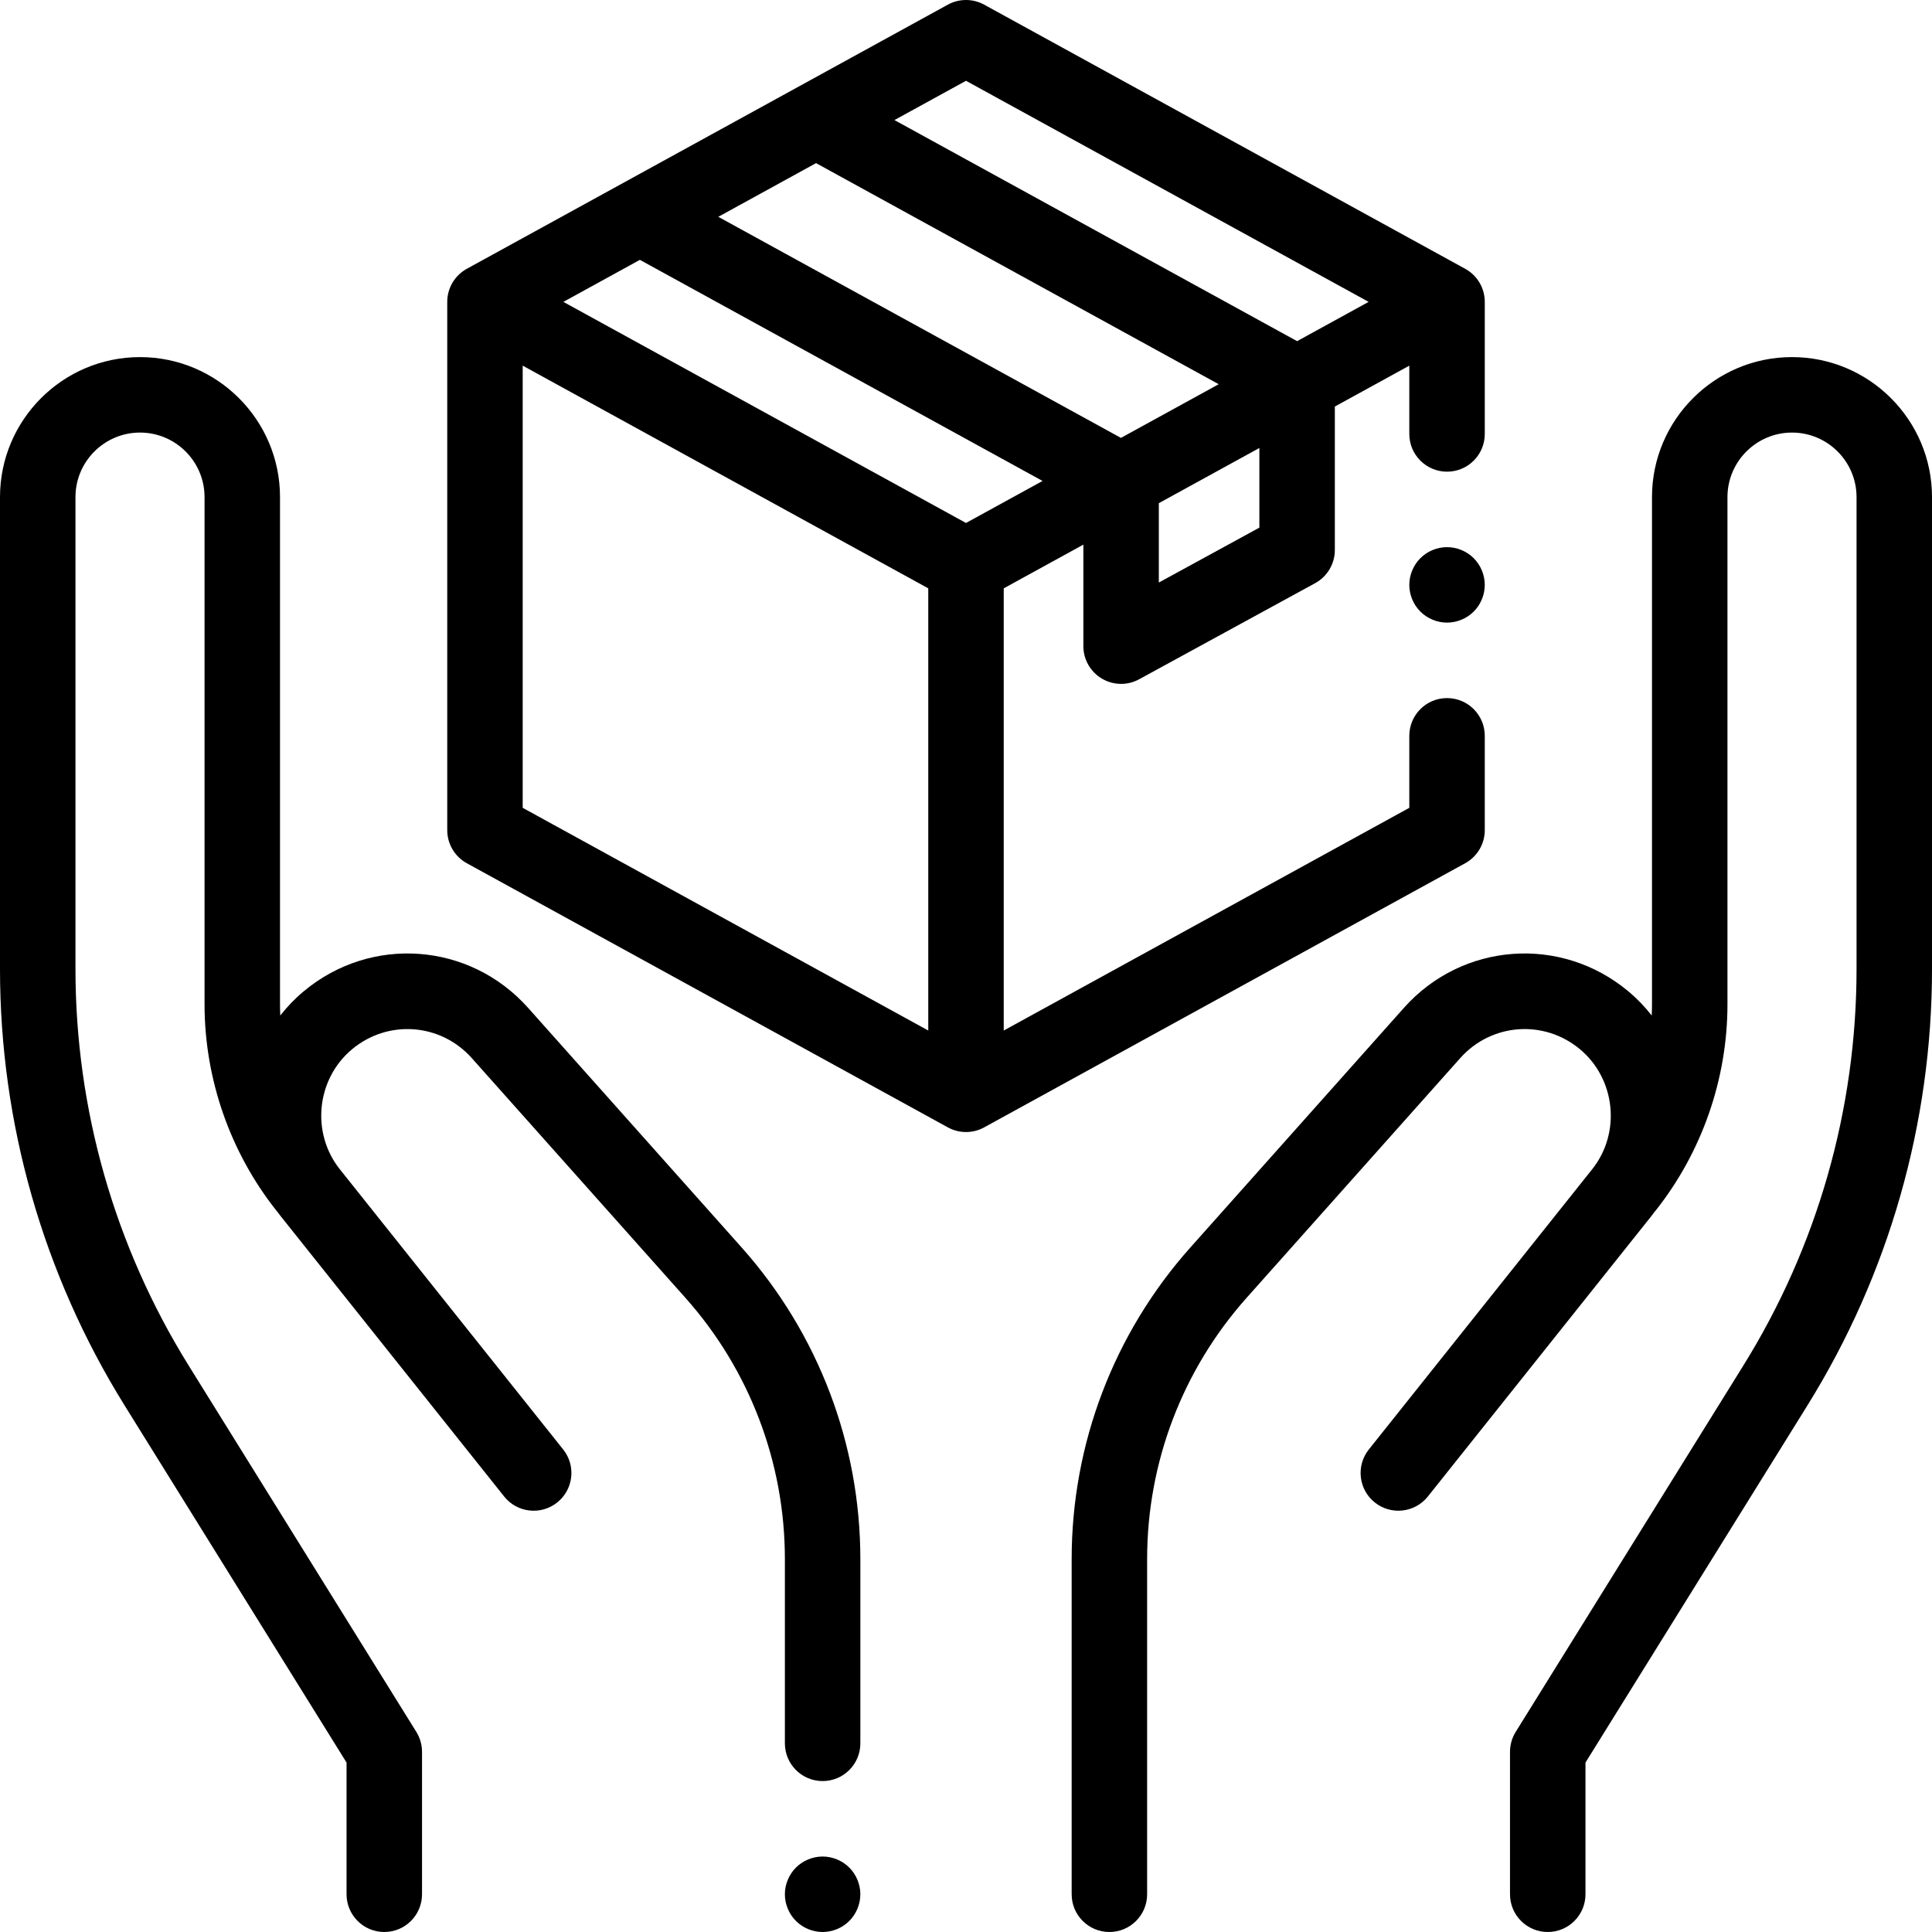 <svg height="512pt" viewBox="0 0 512 512" width="512pt" xmlns="http://www.w3.org/2000/svg"><path d="m139.957 267.098c-15.484-17.371-41.609-19.305-59.473-4.391-2.332 1.945-4.398 4.102-6.207 6.414-.043-.996-.07-1.992-.07-2.988v-134.395c0-20.457-16.645-37.102-37.102-37.102-20.461-.004-37.105 16.645-37.105 37.102v125.039c0 40.918 11.418 80.914 33.012 115.668l58.828 94.656v34.898c0 5.523 4.477 10 10 10 5.52 0 10-4.477 10-10v-37.75c0-1.867-.523-3.695-1.508-5.281l-60.332-97.082c-19.625-31.582-30-67.926-30-105.109v-125.039c0-9.43 7.672-17.102 17.105-17.102 9.43 0 17.102 7.672 17.102 17.102v134.395c0 19.832 6.801 39.305 19.145 54.828.062.078.133.148.199.223.285.391.57.777.875 1.16l59.184 74.246c3.441 4.32 9.734 5.027 14.051 1.586 4.32-3.441 5.031-9.73 1.59-14.051l-59.184-74.246c-7.688-9.645-6.234-23.918 3.23-31.816 9.531-7.953 23.469-6.926 31.727 2.344l56.602 63.512c17.008 19.086 26.375 43.68 26.375 69.246v48.836c0 5.523 4.477 10 10 10s10-4.477 10-10v-48.836c0-30.48-11.168-59.797-31.445-82.555zm0 0"/><path d="m218 492c-2.629 0-5.211 1.07-7.07 2.93-1.859 1.859-2.93 4.441-2.93 7.07s1.07 5.211 2.93 7.07c1.859 1.859 4.441 2.93 7.07 2.93s5.211-1.07 7.07-2.93c1.859-1.859 2.93-4.441 2.93-7.07s-1.07-5.211-2.93-7.07c-1.859-1.859-4.441-2.93-7.07-2.93zm0 0"/><path d="m474.895 94.633c-20.457 0-37.102 16.648-37.102 37.105v134.395c0 .996-.027 1.992-.07 2.988-1.809-2.312-3.871-4.469-6.203-6.414-17.867-14.91-43.992-12.984-59.473 4.391l-56.602 63.516c-20.277 22.754-31.445 52.07-31.445 82.551v88.836c0 5.523 4.477 10 10 10s10-4.477 10-10v-88.836c0-25.566 9.367-50.16 26.379-69.246l56.598-63.512c8.258-9.27 22.195-10.301 31.727-2.348 9.469 7.902 10.918 22.176 3.23 31.816l-59.18 74.246c-3.441 4.32-2.734 10.613 1.586 14.055 4.32 3.445 10.609 2.73 14.055-1.586l59.18-74.25c.305-.379.586-.766.871-1.152.066-.078.141-.148.203-.23 12.348-15.523 19.145-34.992 19.145-54.824v-134.395c0-9.43 7.672-17.102 17.105-17.102 9.43 0 17.102 7.672 17.102 17.102v125.039c0 37.184-10.371 73.527-30 105.109l-60.328 97.082c-.984 1.586-1.508 3.414-1.508 5.281v37.75c0 5.523 4.477 10 10 10 5.523 0 10-4.477 10-10v-34.898l58.824-94.656c21.598-34.754 33.012-74.75 33.012-115.668v-125.039c0-20.457-16.645-37.105-37.105-37.105zm0 0"/><path d="m393.48 220v-25c0-5.523-4.477-10-10-10-5.523 0-10 4.477-10 10v19.082l-107.48 59.02v-117.184l21.102-11.586v26.902c0 3.527 1.863 6.797 4.898 8.598 1.57.934 3.336 1.402 5.102 1.402 1.648 0 3.297-.41 4.793-1.227l46.645-25.469c3.211-1.754 5.207-5.121 5.207-8.777v-38.023l19.734-10.836v18.098c0 5.523 4.477 10 10 10 5.523 0 10-4.477 10-10v-35c0-3.648-1.988-7.008-5.188-8.766l-127.48-70c-2.996-1.645-6.629-1.645-9.625 0l-127.477 70c-3.199 1.758-5.188 5.117-5.188 8.766v140c0 3.648 1.988 7.008 5.188 8.766l127.477 70c1.5.824 3.156 1.234 4.812 1.234 1.66 0 3.316-.41 4.812-1.234l127.48-70c3.199-1.758 5.188-5.113 5.188-8.766zm-223.902-151.137 106.707 58.594-20.285 11.137-106.703-58.594zm46.684-25.633 106.707 58.59-25.91 14.227-106.703-58.59zm90.84 111.148v-21.031l26.645-14.629v21.109zm-51.102-132.969 106.703 58.59-18.957 10.41-106.707-58.59zm-117.48 75.492 107.48 59.016v117.184l-107.48-59.02zm0 0"/><path d="m383.48 145c-2.629 0-5.211 1.07-7.07 2.93-1.859 1.859-2.93 4.441-2.93 7.07s1.07 5.211 2.93 7.07c1.859 1.859 4.441 2.93 7.07 2.93 2.629 0 5.211-1.07 7.07-2.93 1.859-1.859 2.93-4.441 2.93-7.07s-1.07-5.211-2.93-7.07c-1.859-1.859-4.441-2.93-7.07-2.93zm0 0"/></svg>